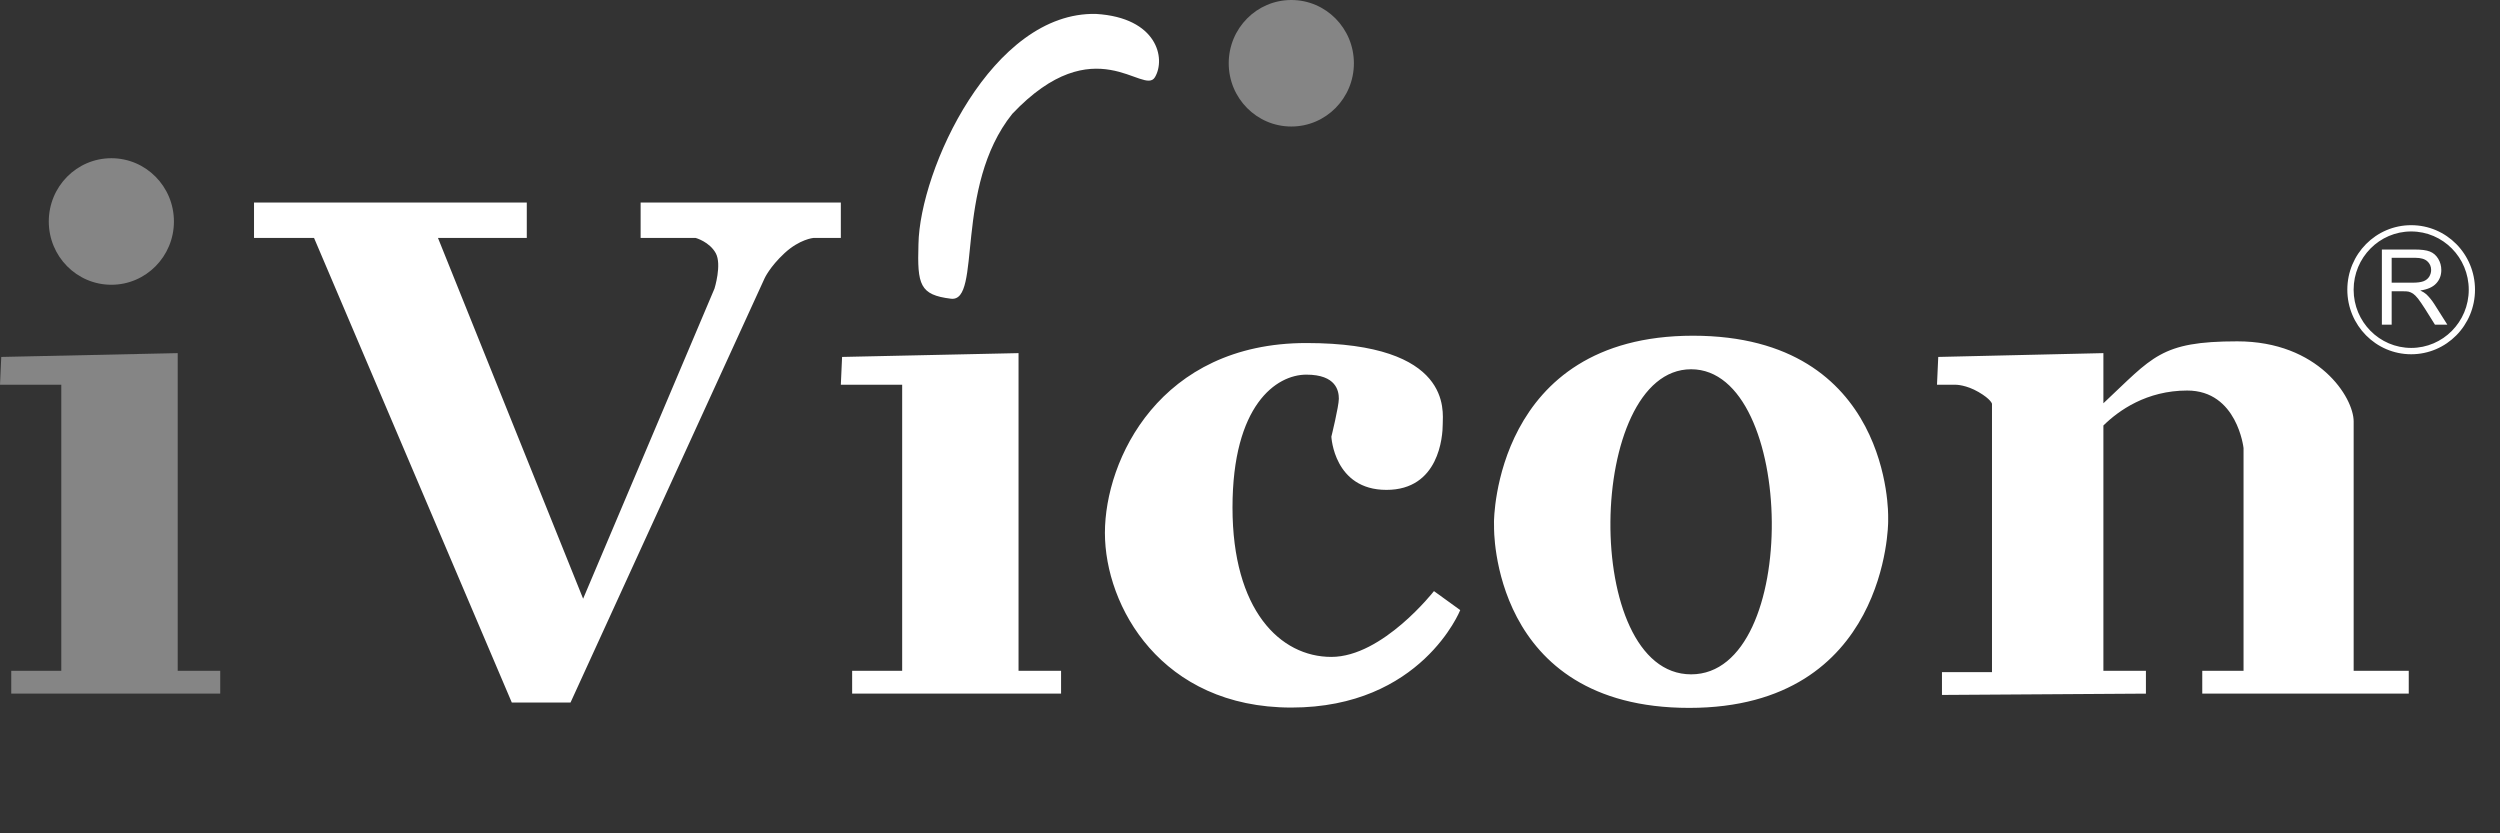 <svg xmlns="http://www.w3.org/2000/svg" width="84" height="28" viewBox="0 0 84 28">
    <rect x="0" y="0" width="84" height="28" fill="#333333" stroke="none"/>
    <g fill="#FFF" fill-rule="evenodd">
        <path fill-opacity=".4" d="M1.639,7.442 C1.639,6.267 2.58,5.316 3.742,5.316 C4.902,5.316 5.844,6.267 5.844,7.442 C5.844,8.616 4.902,9.568 3.742,9.568 C2.58,9.568 1.639,8.616 1.639,7.442 Z M0.042,11.993 L5.971,11.865 L5.971,22.54 L7.4,22.54 L7.4,23.306 L0.378,23.306 L0.378,22.54 L2.059,22.54 L2.059,12.928 L8.95258326e-05,12.928 L0.042,11.993 Z M41.285,2.126 C41.285,0.952 42.226,0 43.389,0 C44.549,0 45.491,0.952 45.491,2.126 C45.491,3.3 44.549,4.251 43.389,4.251 C42.226,4.251 41.285,3.3 41.285,2.126 Z"/>
        <path d="M79.083,22.54 L80.934,22.54 L80.934,23.306 L73.996,23.306 L73.996,22.54 L75.383,22.54 L75.383,15.056 C75.383,15.056 75.172,13.122 73.491,13.122 C72.126,13.122 71.186,13.793 70.674,14.297 L70.674,22.54 L72.103,22.54 L72.103,23.306 L65.25,23.35 L65.25,22.583 L66.931,22.583 L66.931,13.567 C66.931,13.567 66.901,13.418 66.481,13.173 C66.06,12.928 65.723,12.928 65.723,12.928 L65.083,12.928 L65.125,11.993 L70.674,11.865 L70.674,13.55 C72.335,11.997 72.586,11.469 75.172,11.469 C77.905,11.469 79.083,13.354 79.083,14.162 L79.083,22.54 Z M23.376,7.995 L21.525,7.995 L21.525,6.805 L28.252,6.805 L28.252,7.995 L27.329,7.995 C27.329,7.995 26.867,8.037 26.36,8.506 C25.857,8.973 25.688,9.356 25.688,9.356 L19.17,23.604 L17.196,23.604 L10.552,7.995 L8.535,7.995 L8.535,6.805 L17.7,6.805 L17.7,7.995 L14.716,7.995 L19.593,20.117 L24.007,9.696 C24.007,9.696 24.259,8.888 24.049,8.506 C23.838,8.123 23.376,7.995 23.376,7.995 Z M28.294,11.993 L34.223,11.865 L34.223,22.54 L35.652,22.54 L35.652,23.306 L28.632,23.306 L28.632,22.54 L30.313,22.54 L30.313,12.928 L28.252,12.928 L28.294,11.993 Z M38.806,2.594 C38.427,3.231 36.789,0.893 34.011,3.827 C32.037,6.294 33.004,10.164 31.952,10.037 C30.903,9.909 30.818,9.568 30.86,8.207 C30.903,5.698 33.34,0.382 36.829,0.468 C38.89,0.595 39.176,1.971 38.806,2.594 Z M63.442,17.363 L63.442,17.533 C63.442,17.533 63.442,23.785 56.757,23.785 C50.073,23.785 50.2,17.703 50.2,17.703 L50.198,17.533 C50.198,17.533 50.198,11.28 56.884,11.28 C63.569,11.28 63.442,17.363 63.442,17.363 Z M56.822,22.658 C60.52,22.658 60.351,12.407 56.822,12.407 C53.29,12.407 53.122,22.658 56.822,22.658 Z M48.181,19.861 L49.064,20.499 C49.064,20.499 47.761,23.774 43.389,23.774 C39.017,23.774 37.125,20.372 37.125,17.905 C37.125,15.439 38.973,11.526 43.893,11.526 C48.812,11.526 48.476,13.821 48.476,14.246 C48.476,14.672 48.35,16.46 46.584,16.46 C44.818,16.46 44.734,14.672 44.734,14.672 C44.734,14.672 44.985,13.651 44.985,13.396 C44.985,13.142 44.903,12.588 43.893,12.588 C42.884,12.588 41.412,13.61 41.412,17.054 C41.412,20.499 43.011,22.072 44.734,22.072 C46.457,22.072 48.181,19.861 48.181,19.861 Z M81.016,7.566 C82.201,7.566 83.16,8.536 83.16,9.734 C83.16,10.932 82.201,11.903 81.016,11.903 C79.832,11.903 78.87,10.932 78.87,9.734 C78.87,8.536 79.832,7.566 81.016,7.566 Z M81.016,11.69 C82.084,11.69 82.95,10.814 82.95,9.734 C82.95,8.654 82.084,7.777 81.016,7.777 C79.948,7.777 79.082,8.654 79.082,9.734 C79.082,10.814 79.948,11.69 81.016,11.69 Z M80.031,10.909 L80.031,8.384 L81.137,8.384 C81.36,8.384 81.529,8.406 81.643,8.451 C81.76,8.497 81.853,8.577 81.923,8.692 C81.992,8.807 82.028,8.934 82.028,9.072 C82.028,9.252 81.97,9.403 81.855,9.525 C81.74,9.649 81.561,9.726 81.321,9.761 C81.41,9.802 81.476,9.844 81.523,9.886 C81.617,9.975 81.71,10.087 81.796,10.222 L82.231,10.909 L81.814,10.909 L81.485,10.383 C81.388,10.232 81.309,10.116 81.247,10.035 C81.183,9.956 81.127,9.899 81.078,9.866 C81.028,9.835 80.978,9.811 80.928,9.799 C80.889,9.791 80.829,9.787 80.744,9.787 L80.36,9.787 L80.36,10.909 L80.031,10.909 Z M80.36,9.498 L81.07,9.498 C81.221,9.498 81.34,9.482 81.426,9.451 C81.511,9.419 81.575,9.368 81.62,9.299 C81.663,9.229 81.686,9.154 81.686,9.072 C81.686,8.953 81.643,8.855 81.557,8.778 C81.47,8.7 81.336,8.662 81.151,8.662 L80.36,8.662 L80.36,9.498 Z"/>
    </g>
</svg>
